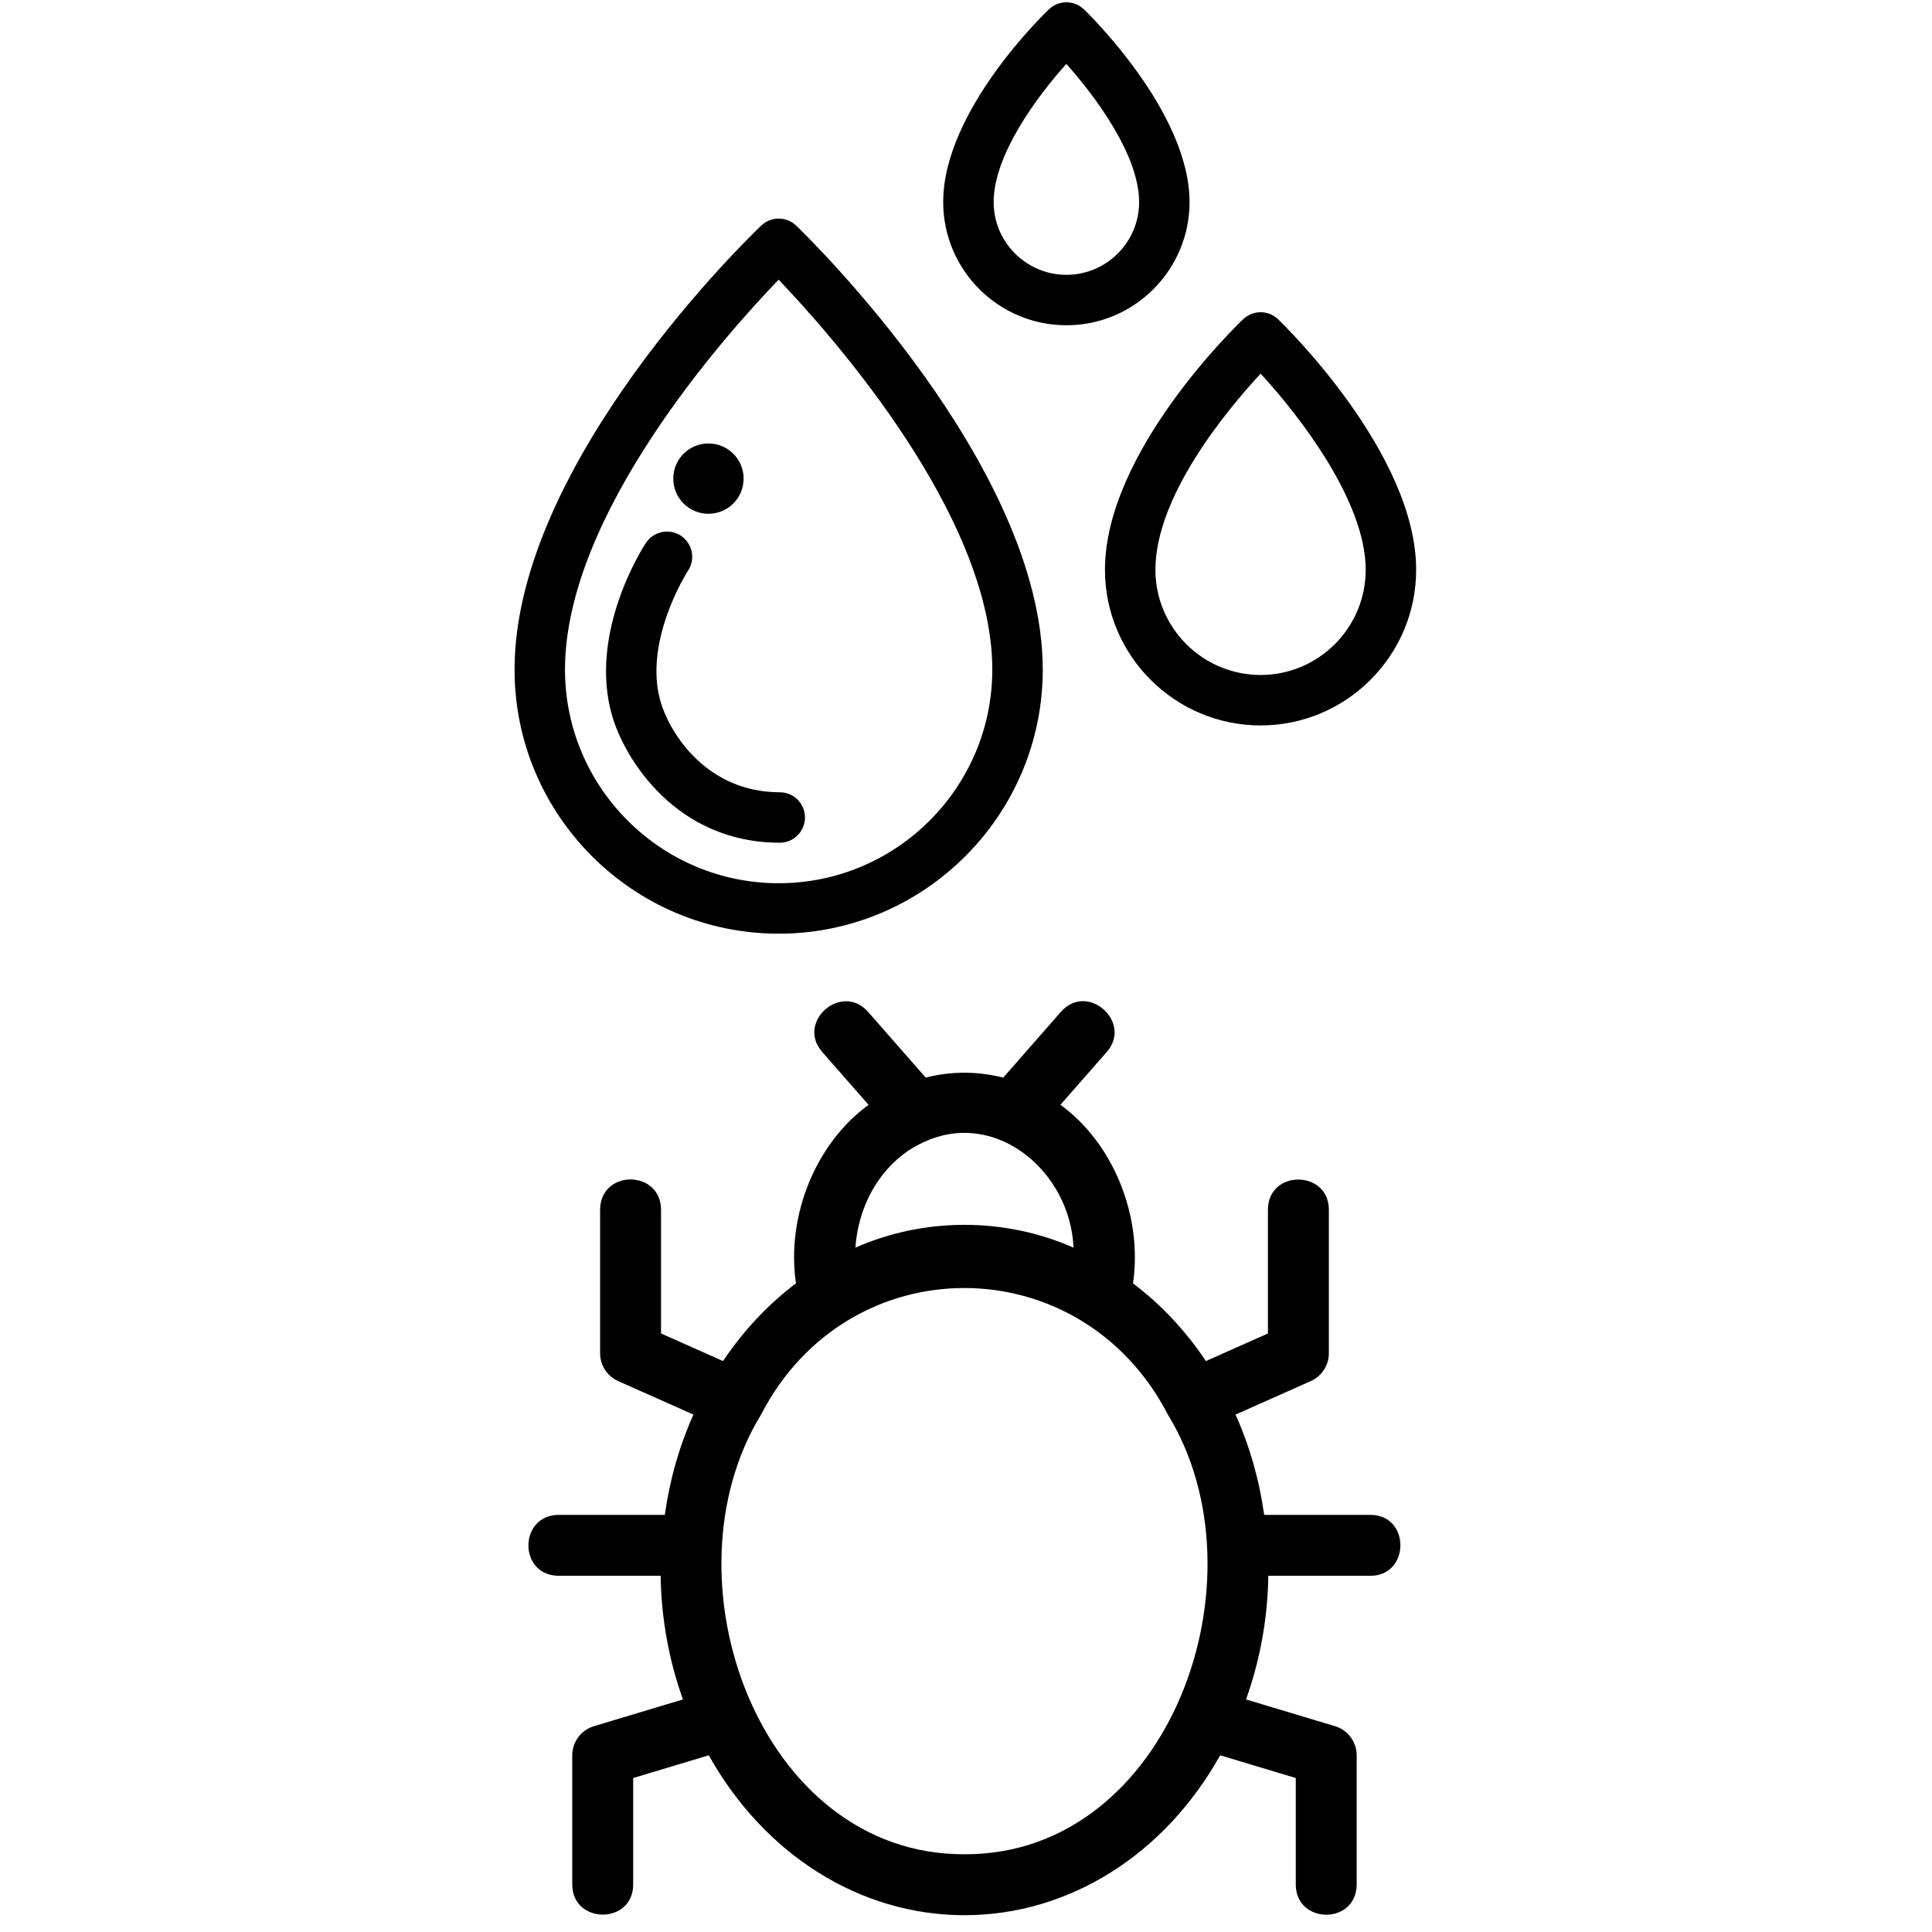 <svg xmlns="http://www.w3.org/2000/svg" xmlns:xlink="http://www.w3.org/1999/xlink" width="500" zoomAndPan="magnify" viewBox="0 0 375 375" height="500" preserveAspectRatio="xMidYMid meet" version="1.2"><defs><clipPath id="d7636d0cdb"><path d="M 99.797 42 L 203 42 L 203 181.254 L 99.797 181.254 Z M 99.797 42 "/></clipPath></defs><g id="eee4054418"><g clip-rule="nonzero" clip-path="url(#d7636d0cdb)"><path style=" stroke:none;fill-rule:nonzero;fill:currentColor;fill-opacity:1;" d="M 151.141 171.434 C 128.27 171.434 109.664 152.836 109.664 129.969 C 109.664 99.891 140.672 65.141 151.125 54.285 C 161.566 65.211 192.605 100.195 192.605 129.969 C 192.605 152.836 174.004 171.434 151.141 171.434 Z M 154.531 43.789 C 152.645 41.977 149.664 41.973 147.766 43.773 C 145.812 45.633 99.875 89.766 99.875 129.969 C 99.875 158.234 122.871 181.227 151.141 181.227 C 179.402 181.227 202.398 158.234 202.398 129.969 C 202.398 90.227 156.484 45.668 154.531 43.789 "/></g><path style=" stroke:none;fill-rule:nonzero;fill:currentColor;fill-opacity:1;" d="M 206.992 53.344 C 199.203 53.344 192.867 47.008 192.867 39.219 C 192.867 30.094 201.242 18.793 206.977 12.406 C 212.719 18.828 221.102 30.172 221.102 39.219 C 221.102 47.008 214.77 53.344 206.992 53.344 Z M 230.891 39.219 C 230.891 21.707 211.219 2.613 210.383 1.809 C 208.492 -0.004 205.516 -0.012 203.617 1.789 C 202.777 2.586 183.074 21.504 183.074 39.219 C 183.074 52.406 193.805 63.133 206.992 63.133 C 220.172 63.133 230.891 52.406 230.891 39.219 "/><path style=" stroke:none;fill-rule:nonzero;fill:currentColor;fill-opacity:1;" d="M 244.684 131.012 C 233.426 131.012 224.266 121.852 224.266 110.594 C 224.266 96.266 238.125 79.609 244.688 72.523 C 252.461 80.961 265.082 97.434 265.082 110.594 C 265.082 121.852 255.93 131.012 244.684 131.012 Z M 248.074 61.969 C 246.188 60.156 243.211 60.148 241.312 61.949 C 240.215 62.992 214.473 87.703 214.473 110.594 C 214.473 127.25 228.023 140.805 244.684 140.805 C 261.332 140.805 274.875 127.25 274.875 110.594 C 274.875 87.973 249.168 63.02 248.074 61.969 "/><path style=" stroke:none;fill-rule:nonzero;fill:currentColor;fill-opacity:1;" d="M 128.23 136.246 C 124.77 124.402 133.438 110.941 133.551 110.766 C 135.035 108.512 134.414 105.48 132.164 103.988 C 129.91 102.5 126.871 103.117 125.379 105.375 C 124.914 106.074 114.078 122.73 118.832 139 C 121.328 147.496 131.34 163.57 151.348 163.57 C 154.051 163.57 156.246 161.375 156.246 158.672 C 156.246 155.969 154.051 153.777 151.348 153.777 C 137.137 153.777 130.008 142.305 128.23 136.246 "/><path style=" stroke:none;fill-rule:nonzero;fill:currentColor;fill-opacity:1;" d="M 137.508 99.723 C 141.27 99.723 144.336 96.684 144.336 92.898 C 144.336 89.117 141.27 86.074 137.508 86.074 C 133.734 86.074 130.684 89.117 130.684 92.898 C 130.684 96.684 133.734 99.723 137.508 99.723 "/><path style=" stroke:none;fill-rule:nonzero;fill:currentColor;fill-opacity:1;" d="M 266.02 294.035 L 245.375 294.035 C 244.426 287.27 242.586 280.758 239.816 274.57 L 254.418 268.07 C 256.555 267.117 257.93 265.004 257.93 262.668 L 257.93 234.754 C 257.871 227.043 246.156 227 246.105 234.758 C 246.105 234.754 246.105 258.828 246.105 258.828 L 234.07 264.18 C 230.109 258.266 225.316 253.176 219.918 249.098 C 221.84 235.836 215.945 221.766 205.828 214.441 C 205.828 214.441 214.832 204.172 214.832 204.172 C 219.887 198.402 211.086 190.551 205.941 196.375 C 205.941 196.375 194.723 209.172 194.723 209.172 C 189.742 207.895 184.59 207.898 179.68 209.164 C 179.68 209.164 168.469 196.375 168.469 196.375 C 163.359 190.629 154.492 198.301 159.578 204.172 C 159.574 204.172 168.59 214.449 168.59 214.449 C 158.449 221.801 152.57 235.836 154.492 249.102 C 149.082 253.188 144.293 258.277 140.34 264.18 L 128.305 258.828 L 128.305 234.754 C 128.215 227.027 116.59 226.957 116.48 234.758 C 116.48 234.754 116.48 262.668 116.48 262.668 C 116.48 265.004 117.855 267.117 119.988 268.07 L 134.594 274.57 C 131.832 280.75 129.988 287.258 129.039 294.035 C 129.039 294.035 108.391 294.035 108.391 294.035 C 100.676 294.141 100.574 305.734 108.391 305.863 C 108.391 305.863 128.23 305.863 128.23 305.863 C 128.352 314.105 129.832 322.266 132.559 329.859 L 115.285 335.051 C 112.785 335.801 111.074 338.105 111.074 340.715 C 111.074 340.715 111.074 365.824 111.074 365.824 C 111.137 373.512 122.844 373.602 122.898 365.824 C 122.898 365.824 122.898 345.113 122.898 345.113 L 137.578 340.703 C 148.312 359.91 166.855 371.738 187.203 371.738 C 207.562 371.738 226.113 359.902 236.832 340.703 L 251.508 345.113 L 251.508 365.824 C 251.582 373.527 263.223 373.645 263.332 365.824 C 263.332 365.824 263.332 340.715 263.332 340.715 C 263.332 338.105 261.625 335.801 259.125 335.051 L 241.852 329.859 C 244.578 322.254 246.059 314.098 246.18 305.863 L 266.02 305.863 C 273.703 305.832 273.793 294.074 266.02 294.035 Z M 180.035 221.371 C 193.648 215.602 207.746 227.527 208.371 242.168 C 195.02 236.266 179.391 236.266 166.039 242.168 C 166.672 232.766 172.105 224.555 180.035 221.371 Z M 187.203 359.91 C 147.469 360.078 128.16 306.473 147.746 274.531 C 164.672 241.785 209.719 241.871 226.664 274.535 C 246.234 306.453 226.965 360.082 187.203 359.91 Z M 187.203 359.91 "/></g></svg>